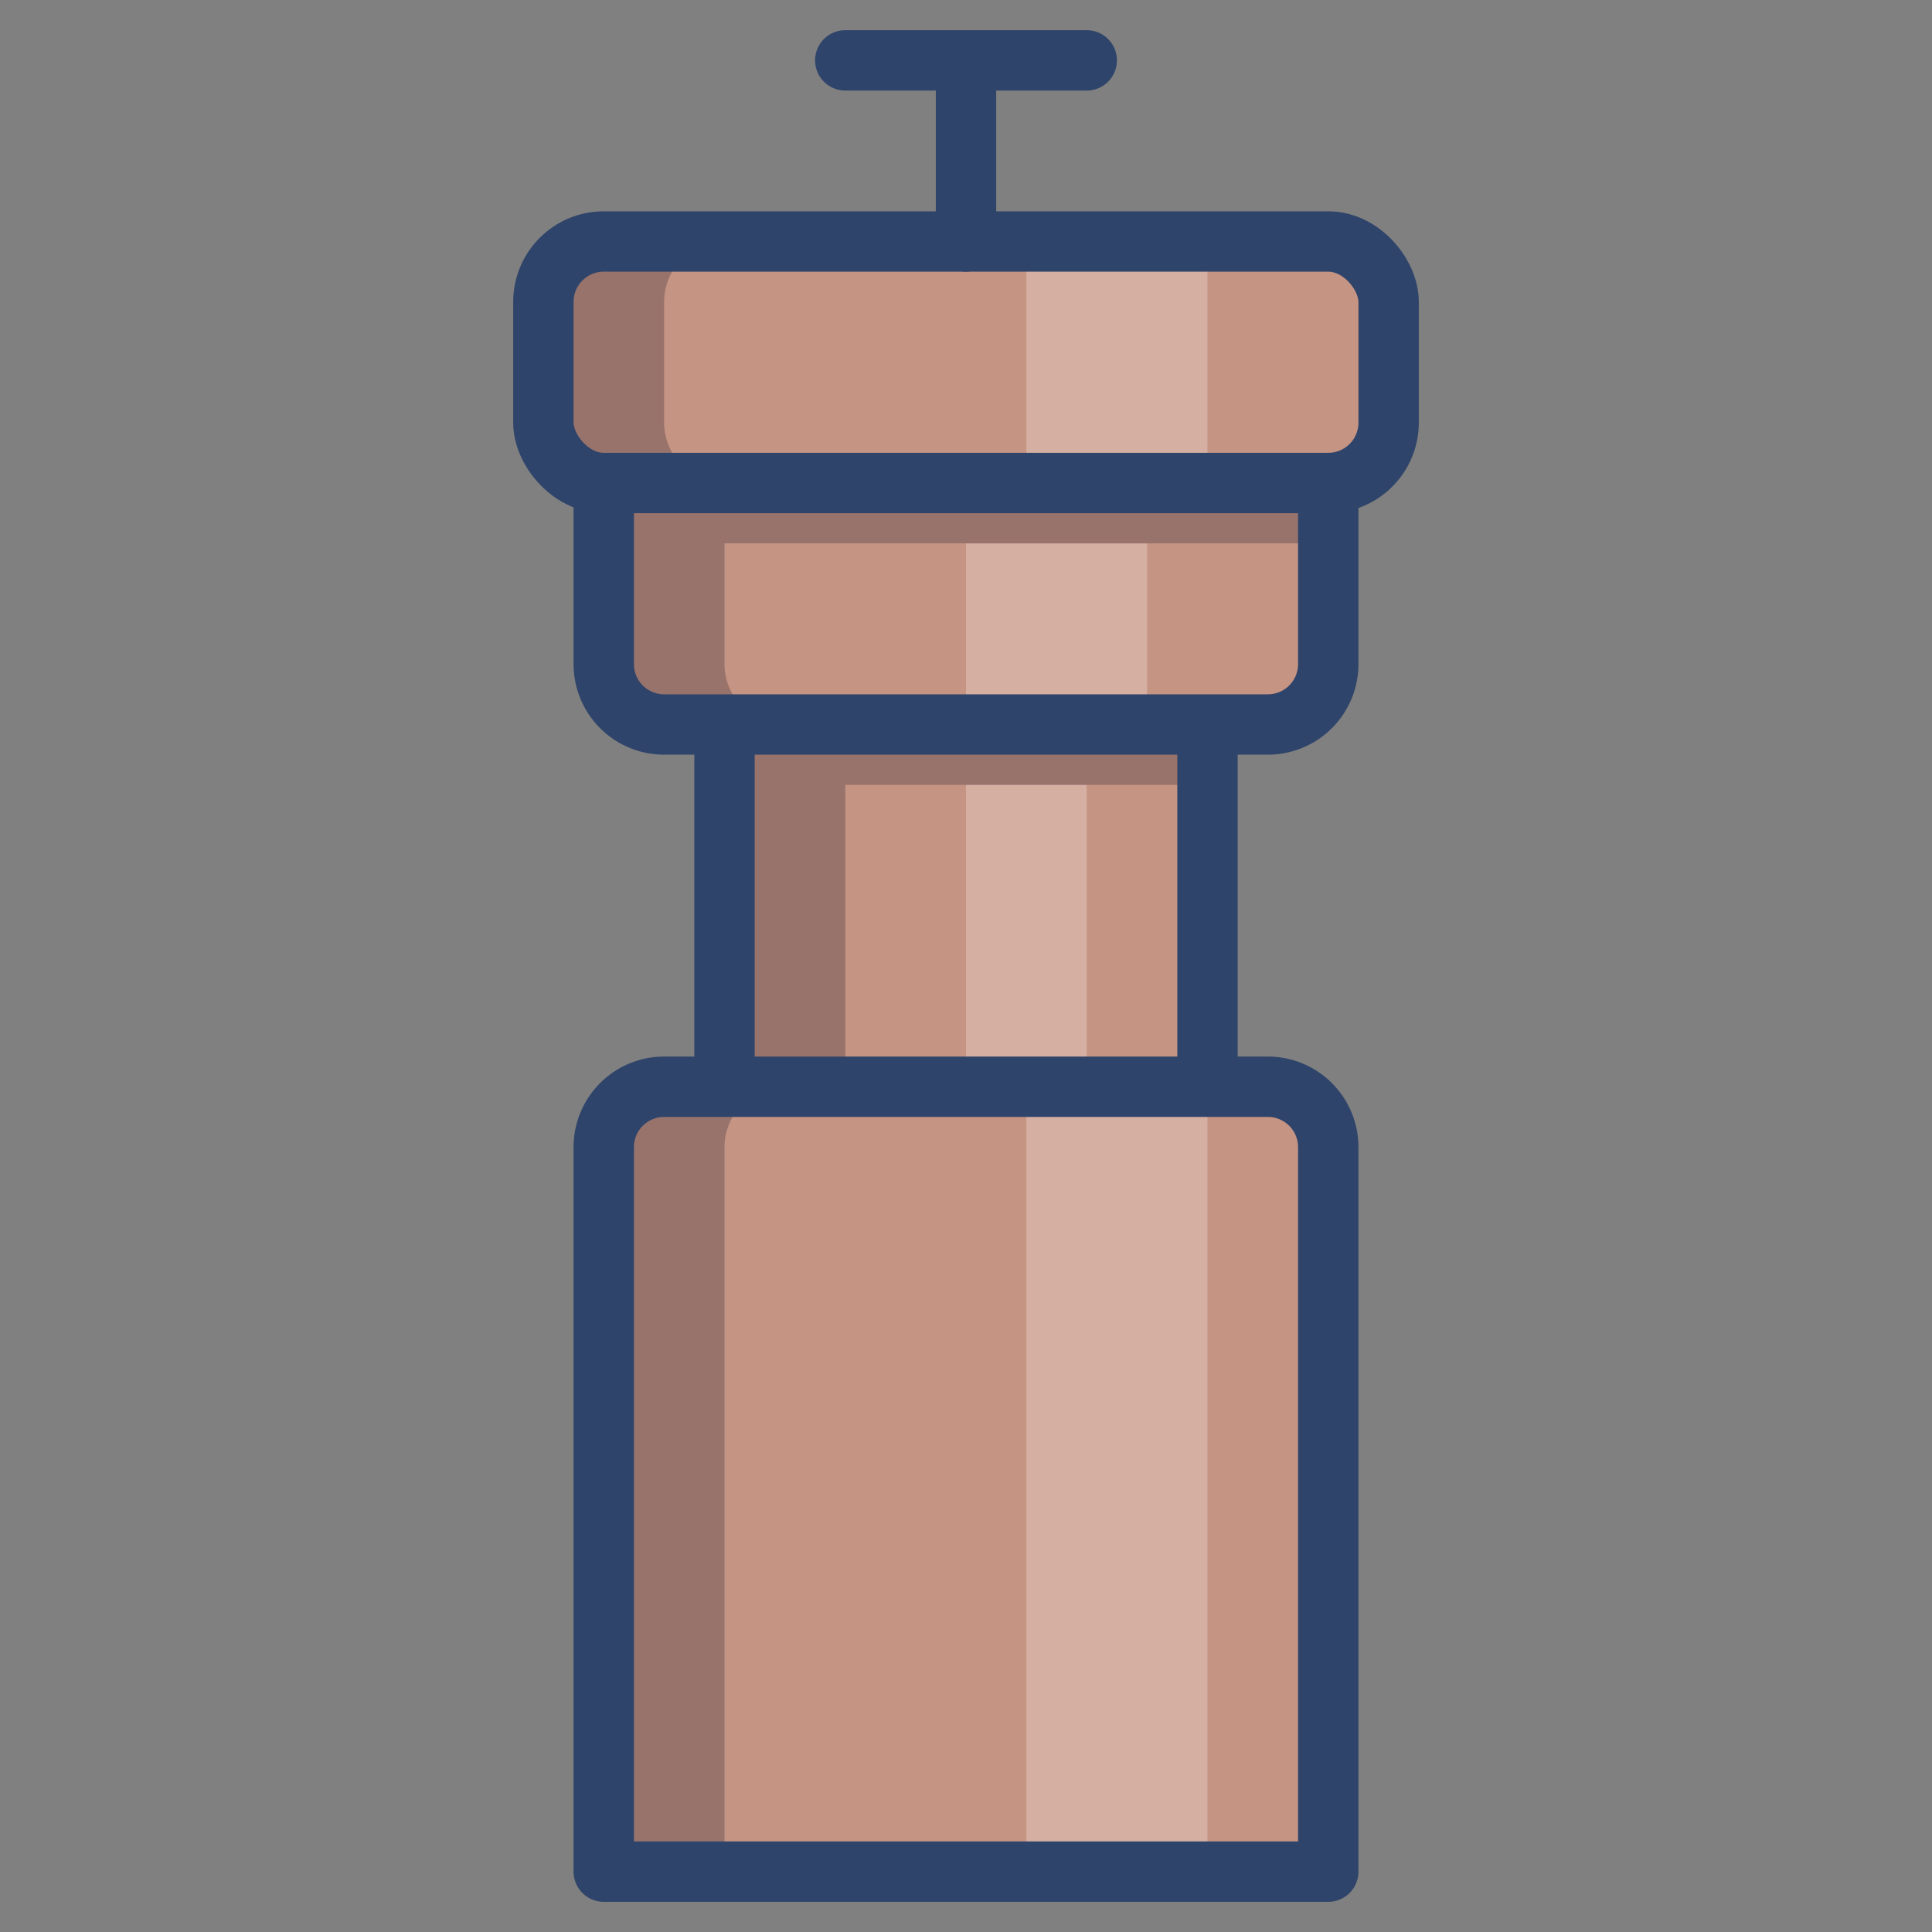 <svg xmlns="http://www.w3.org/2000/svg" viewBox="0 0 64 64" aria-labelledby="title" aria-describedby="desc"><rect x="0" y="0" width="64" height="64" fill="#808080" stroke="none"/><path data-name="layer1" d="M44 62V38a2 2 0 0 0-2-2H22a2 2 0 0 0-2 2v24z" fill="#c59483"/><path data-name="opacity" d="M26 36h-4a2 2 0 0 0-2 2v24h4V38a2 2 0 0 1 2-2z" fill="#101129" opacity=".25"/><path data-name="layer1" d="M44 16v6a2 2 0 0 1-2 2H22a2 2 0 0 1-2-2v-6m4 8h16v12H24z" fill="#c59483"/><rect data-name="layer1" x="18" y="8" width="28" height="8" rx="2" ry="2" fill="#c59483"/><path data-name="opacity" d="M22 14v-4a2 2 0 0 1 2-2h-4a2 2 0 0 0-2 2v4a2 2 0 0 0 2 2h4a2 2 0 0 1-2-2z" fill="#101129" opacity=".25"/><path data-name="opacity" fill="#fff" opacity=".25" d="M34 8h6v8h-6zm0 28h6v26h-6zm-2-18h6v6h-6zm0 8h4v10h-4z"/><path data-name="opacity" d="M44 18v-2H20v6a2 2 0 0 0 2 2h4a2 2 0 0 1-2-2v-4zm-4 6H24v12h4V26h12v-2z" fill="#101129" opacity=".25"/><path data-name="stroke" d="M44 62V38a2 2 0 0 0-2-2H22a2 2 0 0 0-2 2v24zm0-46v6a2 2 0 0 1-2 2H22a2 2 0 0 1-2-2v-6m4 20V24m16 12V24" fill="none" stroke="#2f446a" stroke-linecap="round" stroke-linejoin="round" stroke-width="2"/><rect data-name="stroke" x="18" y="8" width="28" height="8" rx="2" ry="2" fill="none" stroke="#2f446a" stroke-linecap="round" stroke-linejoin="round" stroke-width="2"/><path data-name="stroke" fill="none" stroke="#2f446a" stroke-linecap="round" stroke-linejoin="round" stroke-width="2" d="M32 8V2m-4 0h8"/></svg>